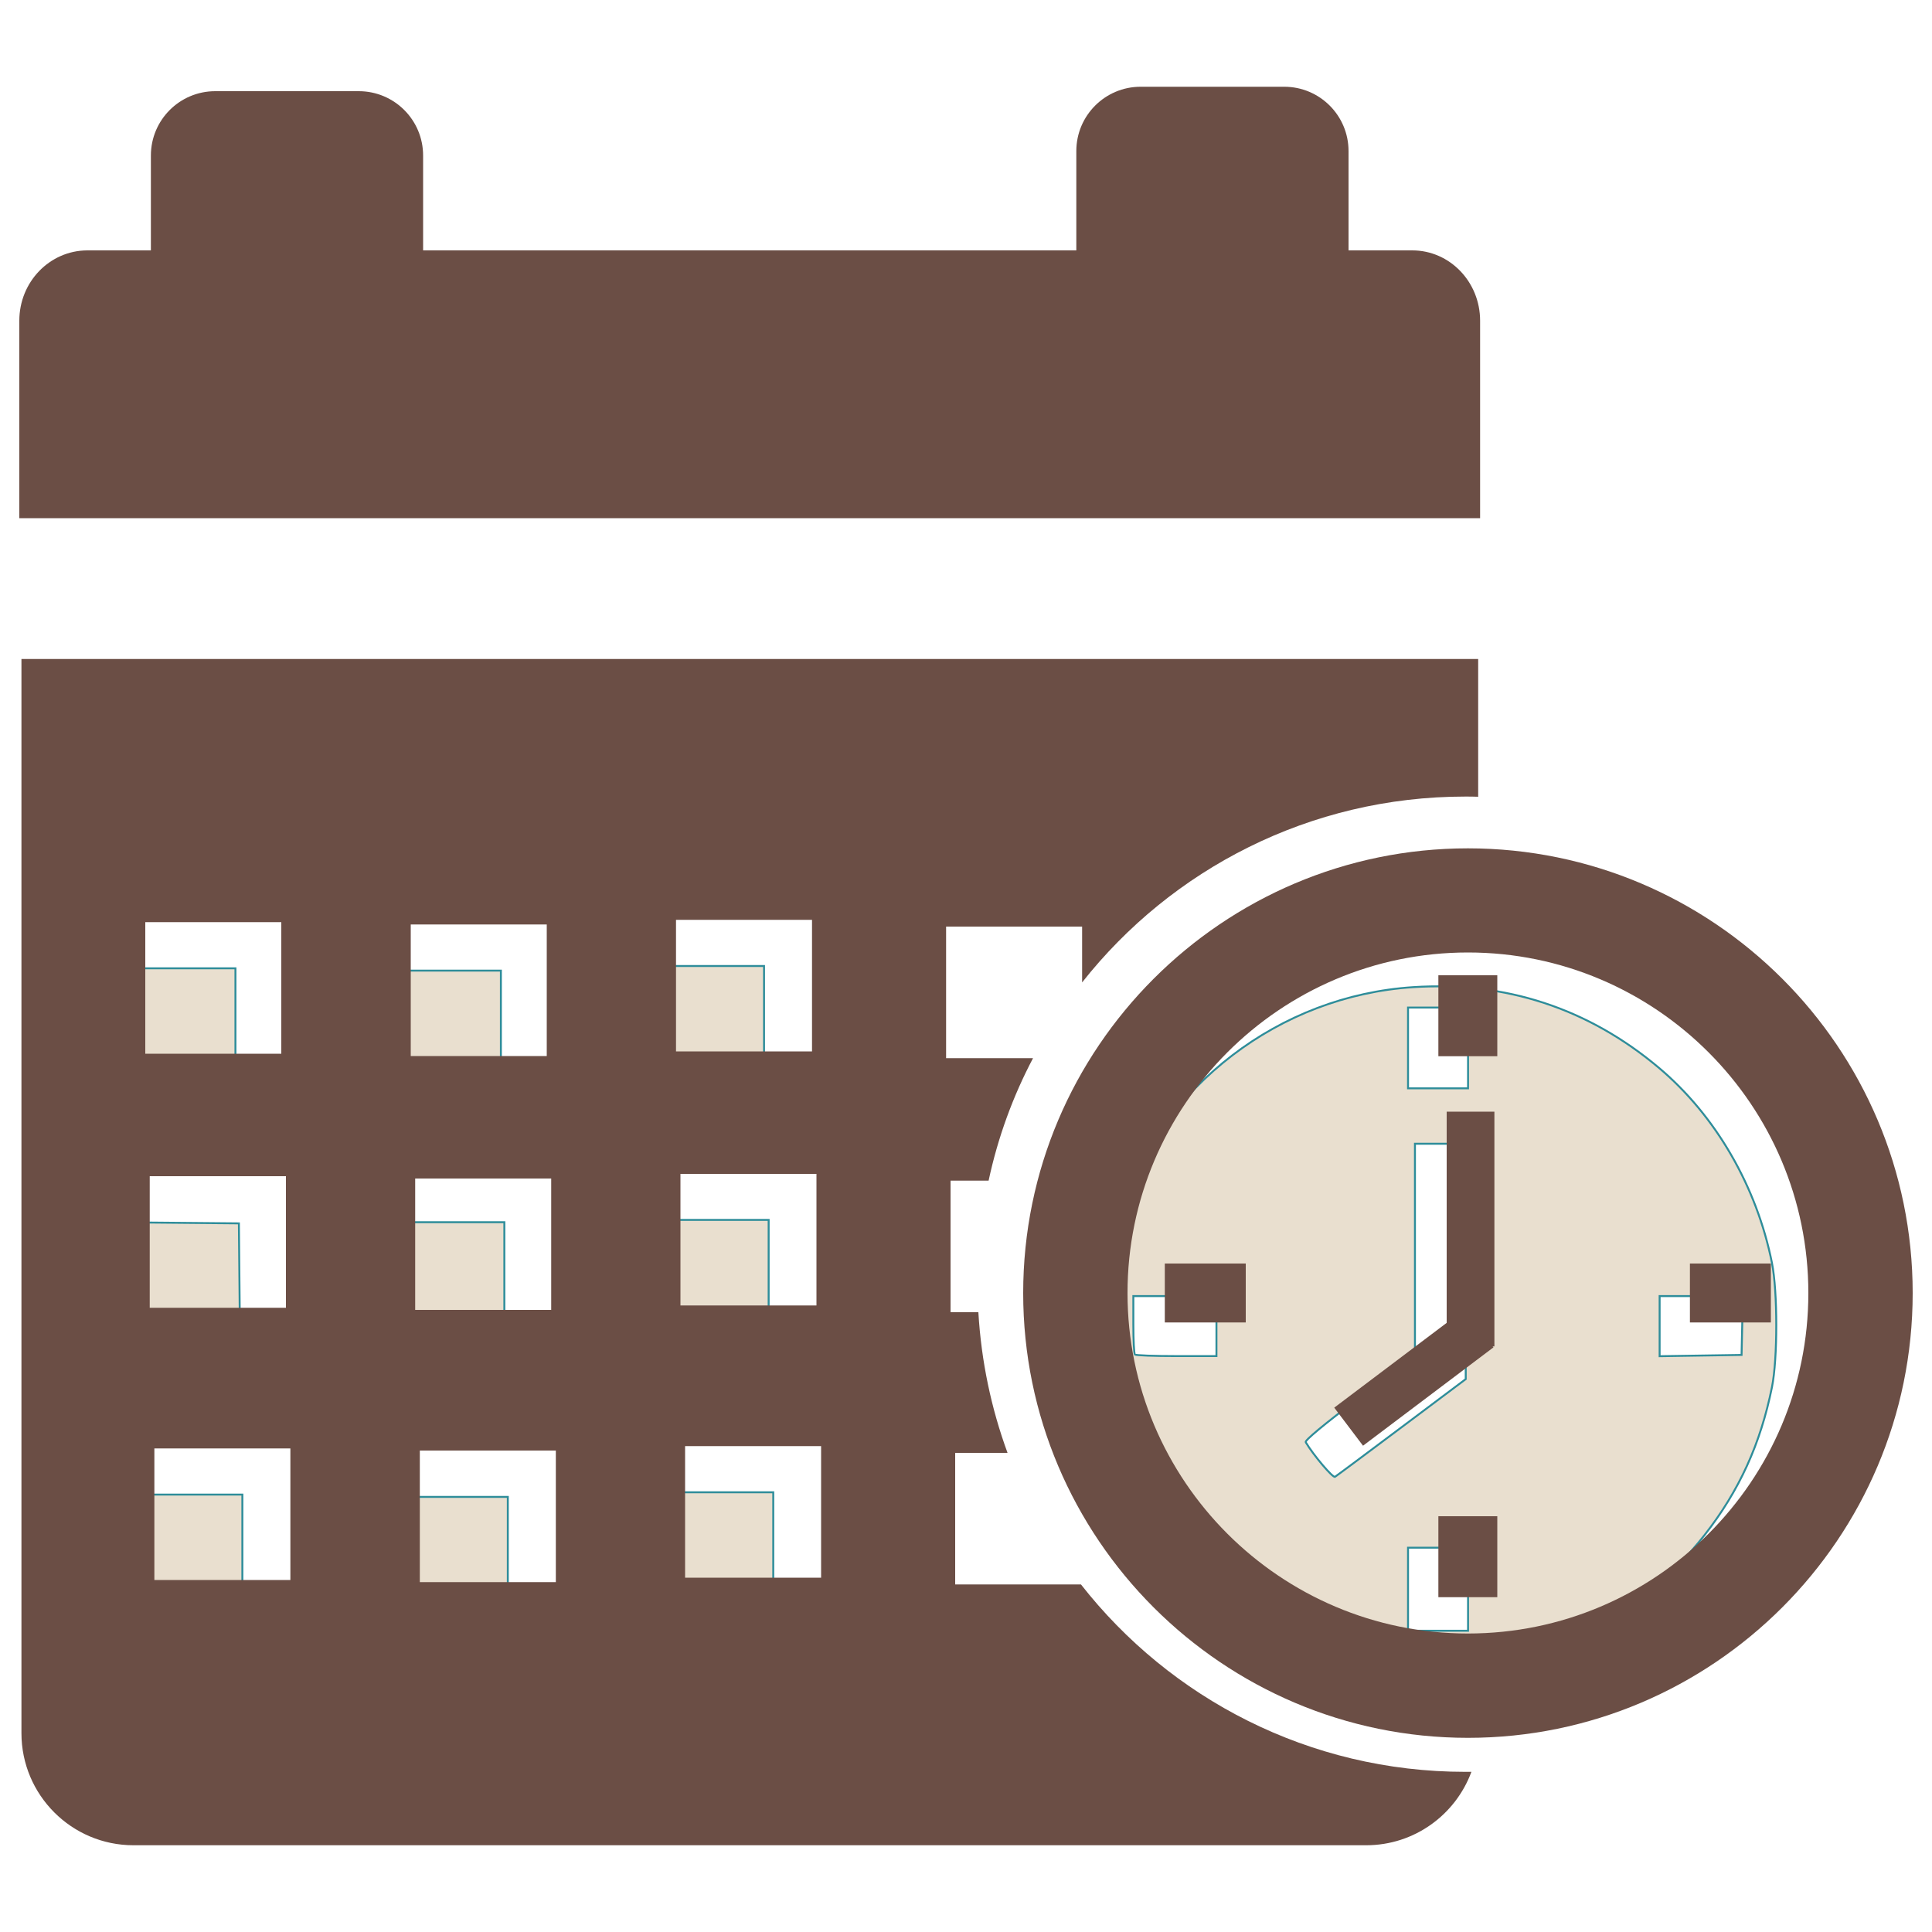 <?xml version="1.0" encoding="UTF-8" standalone="no"?>
<!-- Svg Vector Icons : http://www.onlinewebfonts.com/icon -->

<svg
   version="1.1"
   x="0px"
   y="0px"
   viewBox="0 0 1000 1000"
   enable-background="new 0 0 1000 1000"
   xml:space="preserve"
   id="svg28"
   sodipodi:docname="AttendanceView.svg"
   inkscape:version="1.2 (dc2aedaf03, 2022-05-15)"
   xmlns:inkscape="http://www.inkscape.org/namespaces/inkscape"
   xmlns:sodipodi="http://sodipodi.sourceforge.net/DTD/sodipodi-0.dtd"
   xmlns="http://www.w3.org/2000/svg"
   xmlns:svg="http://www.w3.org/2000/svg"><defs
   id="defs32" /><sodipodi:namedview
   id="namedview30"
   pagecolor="#ffffff"
   bordercolor="#000000"
   borderopacity="0.25"
   inkscape:showpageshadow="2"
   inkscape:pageopacity="0.0"
   inkscape:pagecheckerboard="0"
   inkscape:deskcolor="#d1d1d1"
   showgrid="false"
   inkscape:zoom="0.837"
   inkscape:cx="500.59737"
   inkscape:cy="500.59737"
   inkscape:window-width="1920"
   inkscape:window-height="1017"
   inkscape:window-x="-8"
   inkscape:window-y="-8"
   inkscape:window-maximized="1"
   inkscape:current-layer="svg28" />
<path
   style="fill:#e9dfcf;fill-opacity:1;stroke:#2e8d9a;stroke-width:1;paint-order:markers fill stroke"
   d="M 51.374,535.245 V 501.195 H 86.619 121.864 v 34.05 34.05 H 86.619 51.374 Z"
   id="path2464" /><path
   style="fill:#e9dfcf;fill-opacity:1;stroke:#2e8d9a;stroke-width:1;paint-order:markers fill stroke"
   d="m 188.769,536.44 v -34.05 h 35.245 35.245 v 34.05 34.05 h -35.245 -35.245 z"
   id="path2466" /><path
   style="fill:#e9dfcf;fill-opacity:1;stroke:#2e8d9a;stroke-width:1;paint-order:markers fill stroke"
   d="M 326.165,534.05 V 500 h 34.648 34.648 v 34.05 34.05 h -34.648 -34.648 z"
   id="path2468" /><path
   style="fill:#e9dfcf;fill-opacity:1;stroke:#2e8d9a;stroke-width:1;paint-order:markers fill stroke"
   d="m 53.763,666.649 v -34.068 l 34.946,0.317 34.946,0.317 0.317,33.751 0.317,33.751 H 89.027 53.763 Z"
   id="path2470" /><path
   style="fill:#e9dfcf;fill-opacity:1;stroke:#2e8d9a;stroke-width:1;paint-order:markers fill stroke"
   d="m 189.964,667.861 v -35.245 h 35.544 35.544 v 35.245 35.245 h -35.544 -35.544 z"
   id="path2474" /><path
   style="fill:#e9dfcf;fill-opacity:1;stroke:#2e8d9a;stroke-width:1;paint-order:markers fill stroke"
   d="m 328.554,665.472 v -34.05 h 34.648 34.648 v 34.05 34.05 h -34.648 -34.648 z"
   id="path2476" /><path
   style="fill:#e9dfcf;fill-opacity:1;stroke:#2e8d9a;stroke-width:1;paint-order:markers fill stroke"
   d="m 56.153,807.646 v -34.05 h 34.648 34.648 v 34.05 34.05 H 90.8 56.153 Z"
   id="path2478" /><path
   style="fill:#e9dfcf;fill-opacity:1;stroke:#2e8d9a;stroke-width:1;paint-order:markers fill stroke"
   d="m 193.548,808.841 v -34.05 h 34.648 34.648 v 34.05 34.05 h -34.648 -34.648 z"
   id="path2480" /><path
   style="fill:#e9dfcf;fill-opacity:1;stroke:#2e8d9a;stroke-width:1;paint-order:markers fill stroke"
   d="m 330.944,806.452 v -34.05 h 34.648 34.648 v 34.05 34.05 H 365.591 330.944 Z"
   id="path2482" /><path
   style="fill:#e9dfcf;fill-opacity:1;stroke:#2e8d9a;stroke-width:1;paint-order:markers fill stroke"
   d="m 728.793,861.297 c -28.852,-3.437 -57.006,-12.995 -78.138,-26.527 -33.586,-21.506 -60.603,-55.804 -72.963,-92.622 -6.672,-19.876 -8.274,-30.588 -8.338,-55.769 -0.066,-25.793 1.773,-37.558 9.129,-58.4 23.419,-66.362 83.841,-112.574 153.017,-117.032 47.695,-3.073 90.53,10.974 127.035,41.661 29.445,24.752 50.722,61.445 58.623,101.099 2.983,14.968 2.984,49.513 0.002,64.289 -5.939,29.435 -16.955,53.611 -34.859,76.507 -32.226,41.211 -80.651,65.53 -133.167,66.877 -8.888,0.228 -18.043,0.19 -20.342,-0.084 z m 31.063,-38.717 v -21.505 h -15.532 -15.532 v 21.505 21.505 h 15.532 15.532 z m -34.349,-83.881 33.154,-24.873 v -60.916 -60.916 h -13.142 -13.142 v 54.827 54.827 l -28.698,21.712 c -18.559,14.041 -28.398,22.213 -27.849,23.13 4.044,6.756 14.052,18.568 15.164,17.899 0.747,-0.45 16.278,-12.01 34.513,-25.69 z m -95.878,-52.319 v -15.532 h -21.505 -21.505 v 14.735 c 0,8.104 0.358,15.094 0.796,15.532 0.438,0.438 10.115,0.796 21.505,0.796 h 20.709 z m 272.138,-0.299 0.334,-15.233 h -21.541 -21.541 v 15.559 15.559 l 21.207,-0.326 21.207,-0.326 z M 759.857,542.413 v -20.908 h -15.532 -15.532 v 20.908 20.908 h 15.532 15.532 z"
   id="path2393" /><g
   id="g26"
   style="fill:#6b4e45;fill-opacity:1"><path
     d="M766.1,268.2V166c0-20.1-15.7-36.4-35.1-36.4H45.1C25.7,129.7,10,145.9,10,166v102.2H766.1z"
     id="path4"
     style="fill:#6b4e45;fill-opacity:1" /><path
     d="M219,152.5c0,18.4-14.9,33.3-33.3,33.3h-74.3c-18.4,0-33.3-14.9-33.3-33.3v-72c0-18.4,14.9-33.3,33.3-33.3h74.3c18.4,0,33.3,14.9,33.3,33.3V152.5z"
     id="path6"
     style="fill:#6b4e45;fill-opacity:1" /><path
     d="M698,150.2c0,18.4-14.9,33.3-33.3,33.3h-74.3c-18.4,0-33.3-14.9-33.3-33.3v-72c0-18.4,14.9-33.3,33.3-33.3h74.3c18.4,0,33.3,14.9,33.3,33.3V150.2z"
     id="path8"
     style="fill:#6b4e45;fill-opacity:1" /><path
     d="M758.4,917.1c-80.8,0-152.7-38-198.9-97h-65.1V752h27.1c-8.4-22.9-13.6-47.3-15.1-72.8H492v-68.1h19.7c4.8-22.4,12.6-43.7,23-63.4h-45v-68.1h70.4v28.9c46.2-58.6,117.9-96.2,198.3-96.2c2.2,0,4.5,0,6.7,0.1v-71.3h-754v556c0,32,26,58,58,58h638c25,0,46.3-15.8,54.5-38C760.5,917.1,759.4,917.1,758.4,917.1z M75.2,477.3h70.4v68.1H75.2V477.3z M77.5,608.8H148v68.1H77.5V608.8z M150.3,817.8H79.9v-68.1h70.4V817.8z M212.5,478.5H283v68.1h-70.4V478.5z M214.9,610h70.4V678h-70.4V610z M287.7,818.9h-70.4v-68.1h70.4V818.9z M349.9,476.1h70.4v68.1h-70.4V476.1z M352.2,607.6h70.4v68.1h-70.4V607.6z M425,816.6h-70.4v-68.1H425V816.6z"
     id="path10"
     style="fill:#6b4e45;fill-opacity:1" /><path
     d="M759.8,439.1c-126.9,0-230.2,103.3-230.2,230.2c0,126.9,103.3,230.2,230.2,230.2c126.9,0,230.2-103.3,230.2-230.2C990,542.3,886.7,439.1,759.8,439.1L759.8,439.1z M759.8,845.5c-97.2,0-176.2-79.1-176.2-176.2S662.6,493,759.8,493C857,493,936,572.1,936,669.3S857,845.5,759.8,845.5L759.8,845.5z"
     id="path12"
     style="fill:#6b4e45;fill-opacity:1" /><path
     d="M602.9,654h41.9v30.5h-41.9V654z"
     id="path14"
     style="fill:#6b4e45;fill-opacity:1" /><path
     d="M874.7,654h41.9v30.5h-41.9V654z"
     id="path16"
     style="fill:#6b4e45;fill-opacity:1" /><path
     d="M744.5,504.8h30.5v41.9h-30.5V504.8z"
     id="path18"
     style="fill:#6b4e45;fill-opacity:1" /><path
     d="M744.5,784.8h30.5v41.9h-30.5V784.8z"
     id="path20"
     style="fill:#6b4e45;fill-opacity:1" /><path
     d="M748.8,575.4h24.7v121.5h-24.7V575.4z"
     id="path22"
     style="fill:#6b4e45;fill-opacity:1" /><path
     d="M705.5,748.3l-14.9-19.7l67.5-50.9l14.9,19.7L705.5,748.3z"
     id="path24"
     style="fill:#6b4e45;fill-opacity:1" /></g>
</svg>

